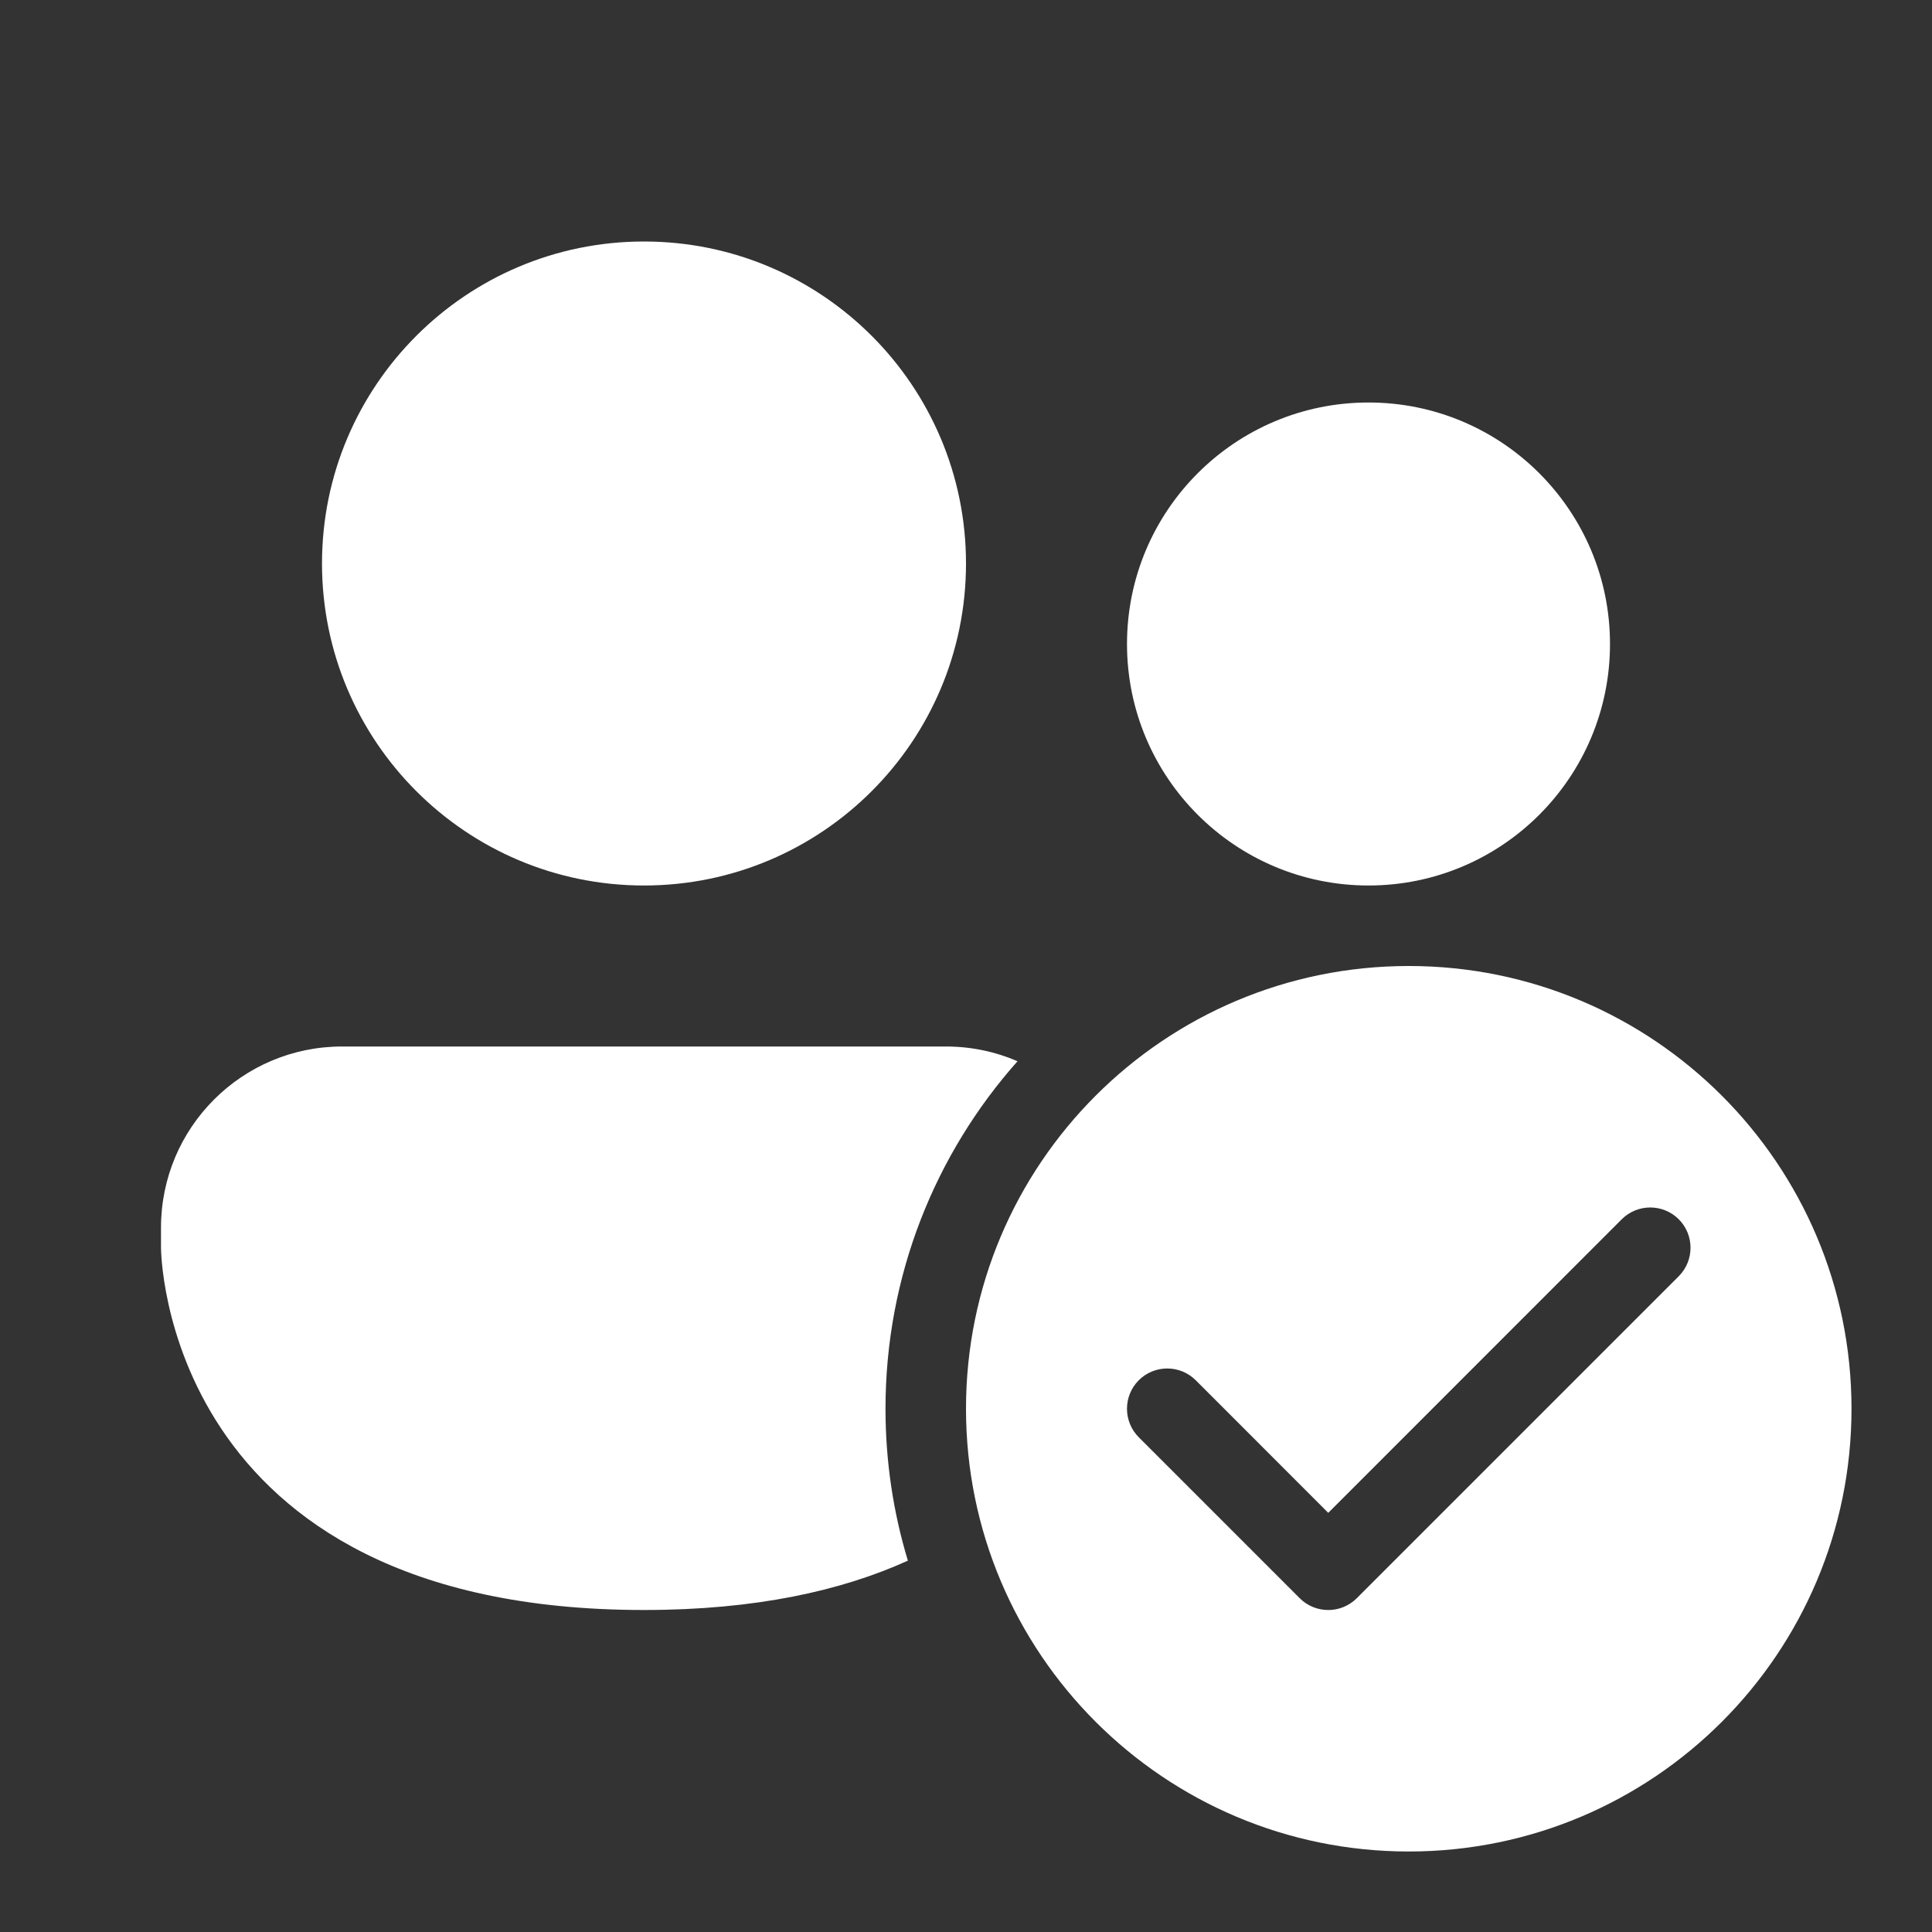 <svg width="24" height="24" viewBox="0 0 24 24" fill="none" xmlns="http://www.w3.org/2000/svg">
<rect x="0" y="0" width="24" height="24" fill="#333333" stroke="none"/>
<path d="M8 11C10.209 11 12 9.209 12 7C12 4.791 10.209 3 8 3C5.791 3 4 4.791 4 7C4 9.209 5.791 11 8 11ZM17 11C18.657 11 20 9.657 20 8C20 6.343 18.657 5 17 5C15.343 5 14 6.343 14 8C14 9.657 15.343 11 17 11ZM4.25 13C3.007 13 2 14.007 2 15.25V15.5C2 15.5 2 20 8 20C9.39 20 10.458 19.759 11.278 19.387C11.097 18.79 11 18.156 11 17.5C11 15.843 11.62 14.331 12.64 13.183C12.367 13.065 12.066 13 11.75 13H4.25ZM23 17.5C23 20.538 20.538 23 17.5 23C14.462 23 12 20.538 12 17.5C12 14.462 14.462 12 17.5 12C20.538 12 23 14.462 23 17.5ZM20.146 15.146L16.5 18.793L14.854 17.146C14.658 16.951 14.342 16.951 14.146 17.146C13.951 17.342 13.951 17.658 14.146 17.854L16.146 19.854C16.342 20.049 16.658 20.049 16.854 19.854L20.854 15.854C21.049 15.658 21.049 15.342 20.854 15.146C20.658 14.951 20.342 14.951 20.146 15.146Z" fill="#ffffff"/>
</svg>
